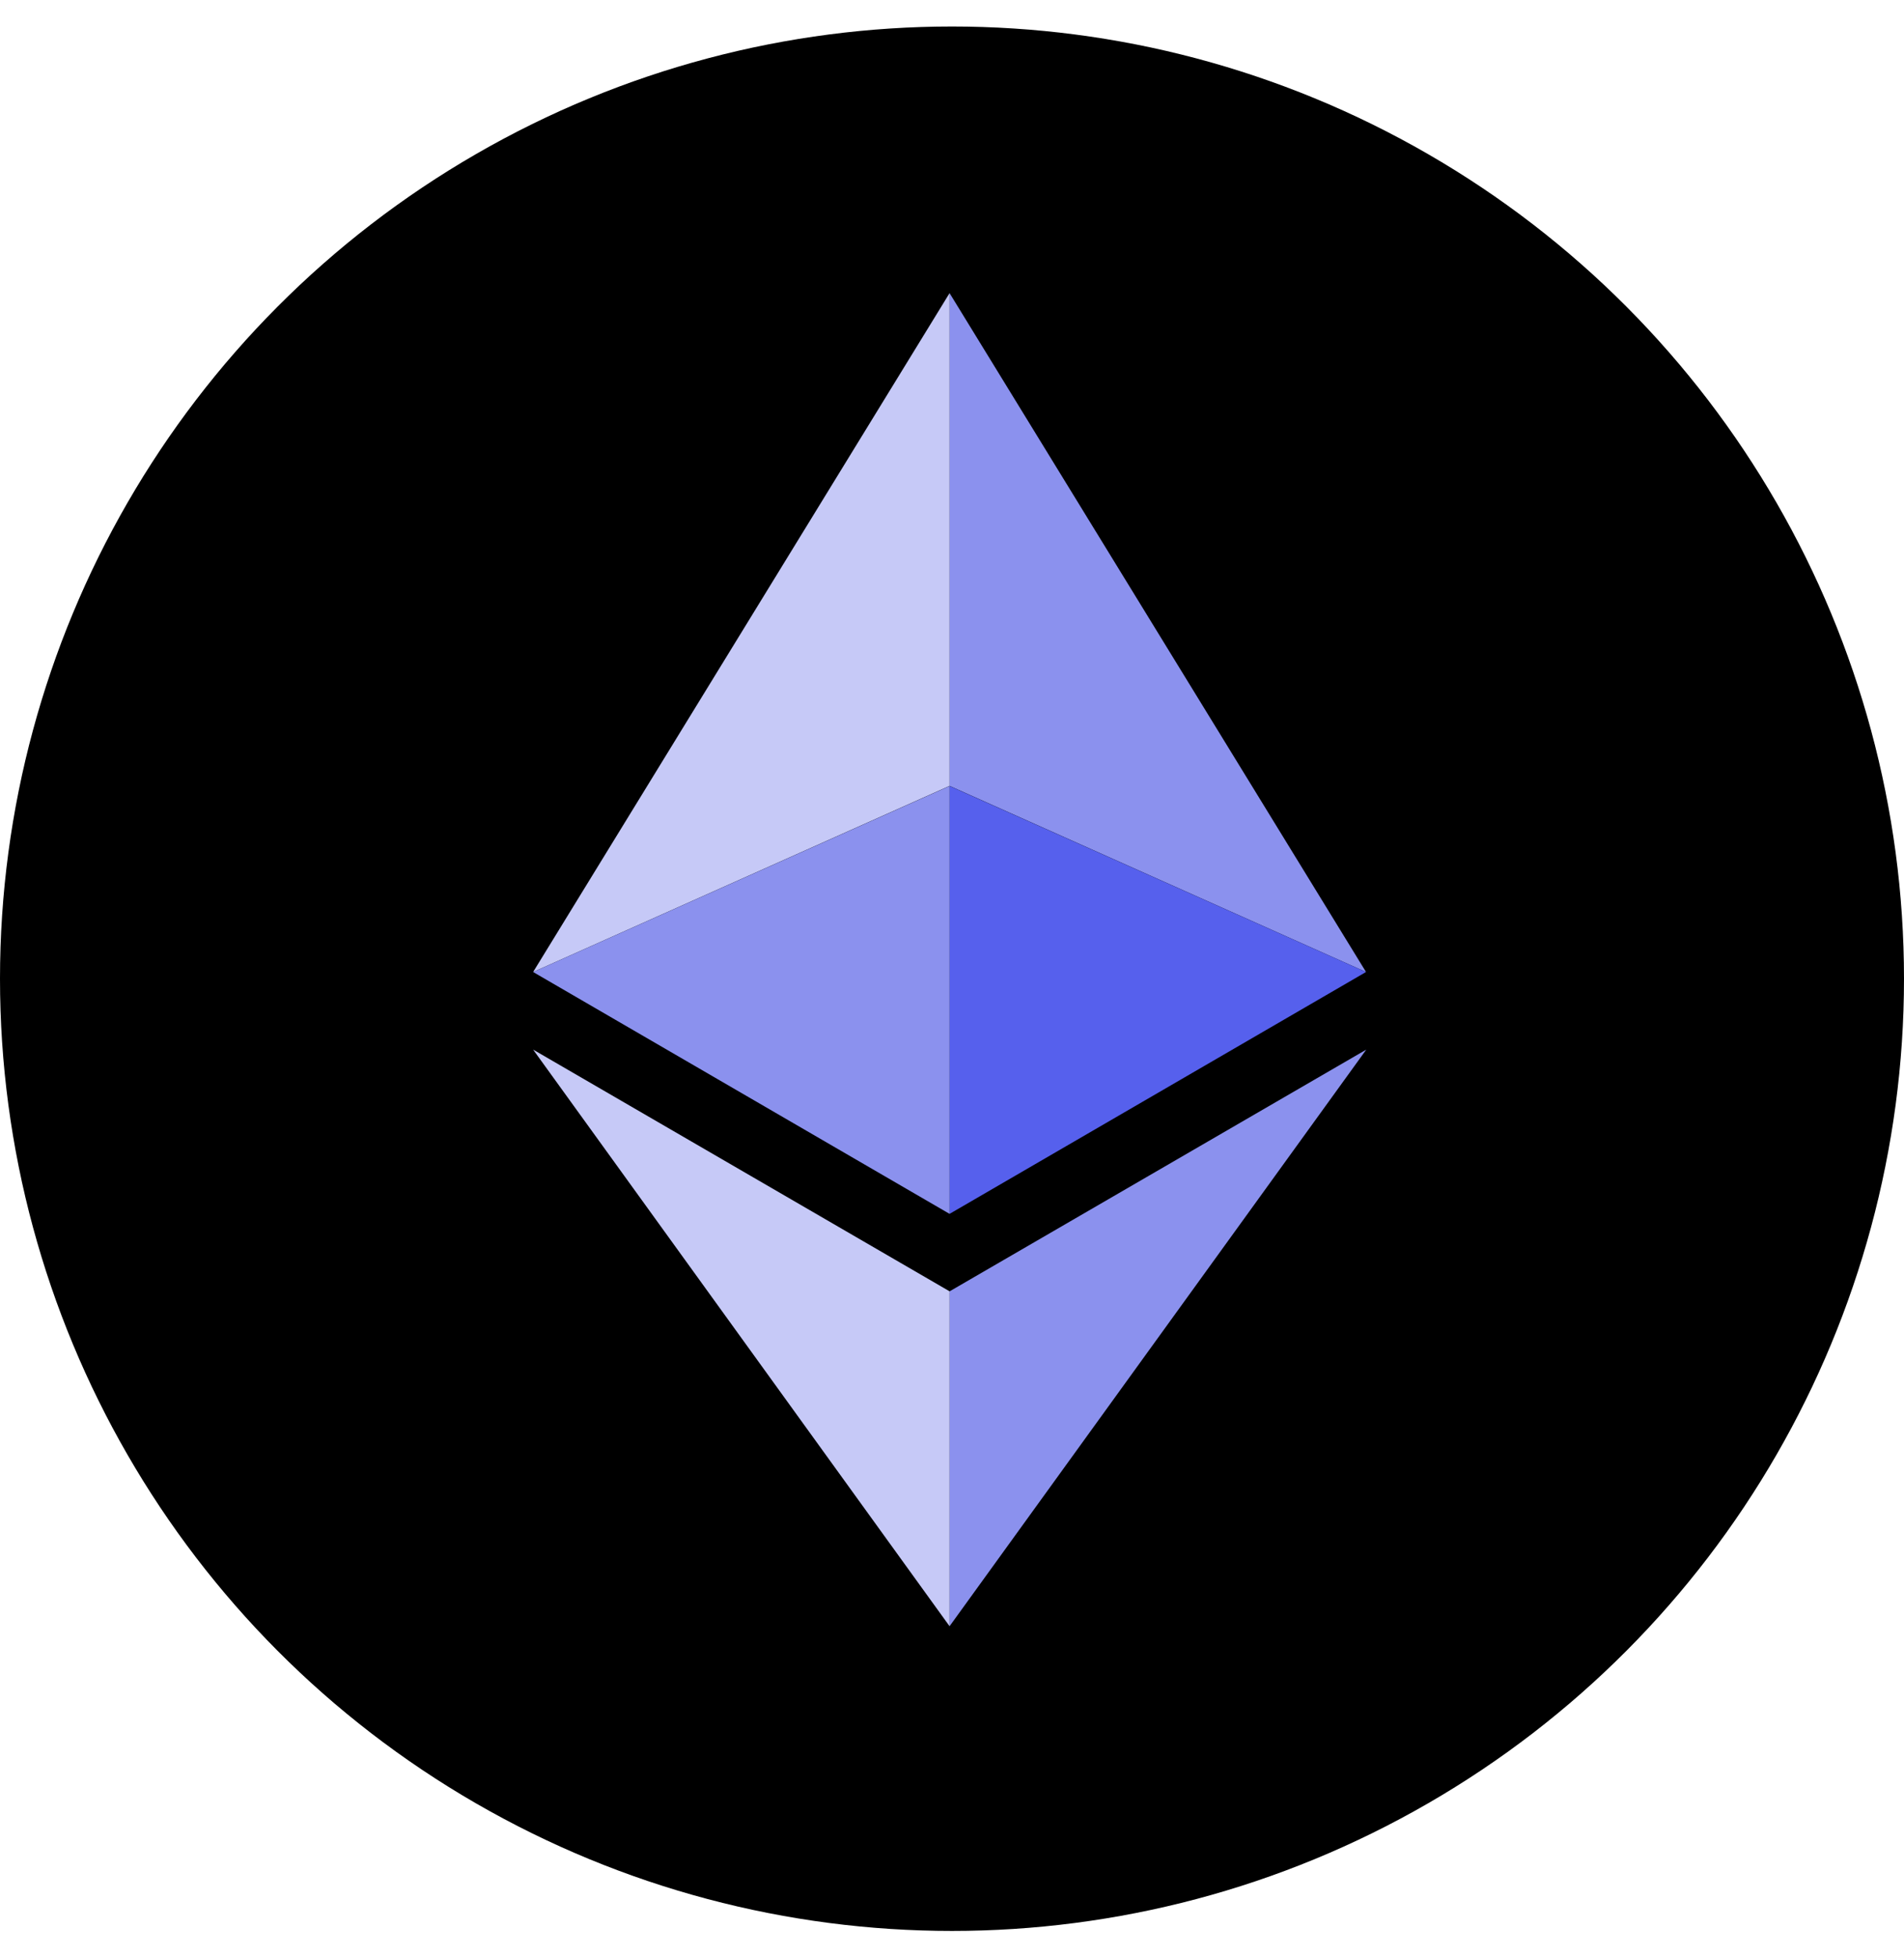 <svg width="36" height="37" viewBox="0 0 36 37" fill="none" xmlns="http://www.w3.org/2000/svg">
<circle cx="18" cy="18.501" r="18" fill="black"/>
<path d="M17.954 5.541V14.856L25.828 18.374L17.954 5.541Z" fill="#8B91EE"/>
<path d="M17.954 5.541L10.08 18.374L17.954 14.856V5.541Z" fill="#C6C9F7"/>
<path d="M17.954 24.411V30.741L25.833 19.841L17.954 24.411Z" fill="#8B91EE"/>
<path d="M17.954 30.741V24.41L10.08 19.841L17.954 30.741Z" fill="#C6C9F7"/>
<path d="M17.954 22.946L25.828 18.374L17.954 14.858V22.946Z" fill="#5660ED"/>
<path d="M10.08 18.374L17.954 22.946V14.858L10.08 18.374Z" fill="#8B91EE"/>
</svg>
